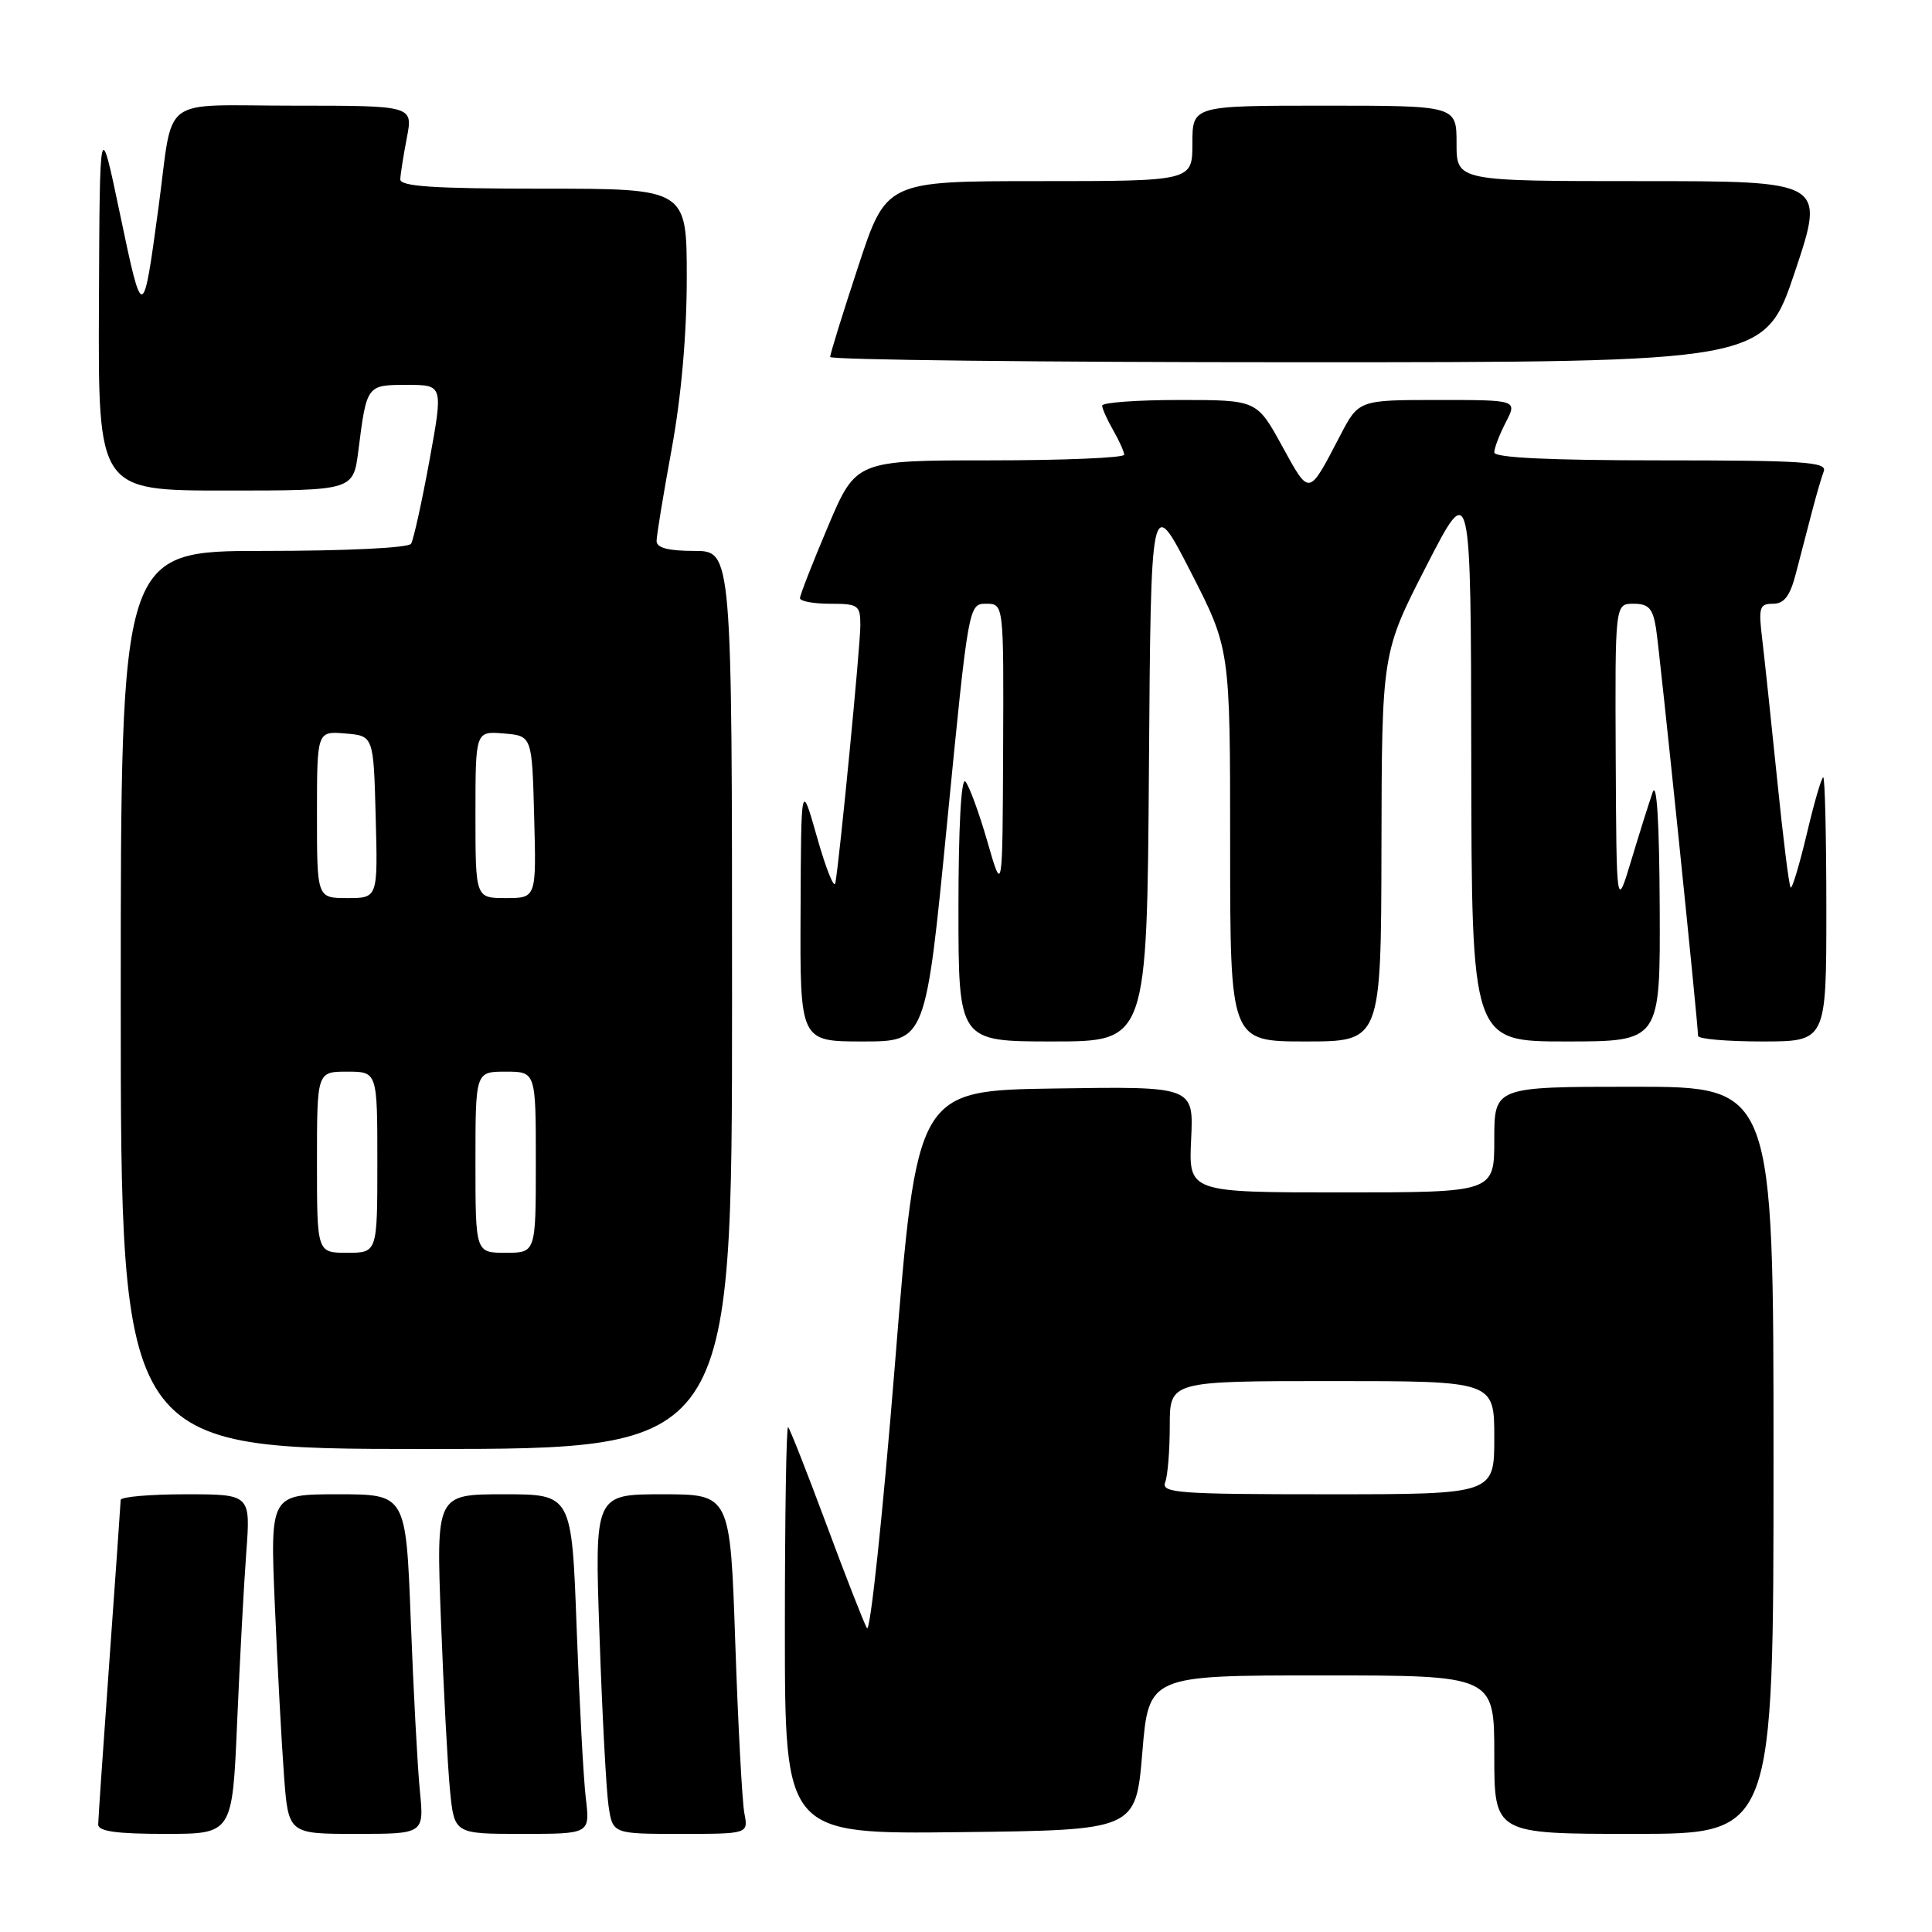 <?xml version="1.0" encoding="UTF-8" standalone="no"?>
<!DOCTYPE svg PUBLIC "-//W3C//DTD SVG 1.1//EN" "http://www.w3.org/Graphics/SVG/1.1/DTD/svg11.dtd" >
<svg xmlns="http://www.w3.org/2000/svg" xmlns:xlink="http://www.w3.org/1999/xlink" version="1.1" viewBox="0 0 256 256">
 <g >
 <path fill="currentColor"
d=" M 31.42 228.25 C 31.77 220.14 32.31 210.01 32.63 205.75 C 33.21 198.00 33.21 198.00 24.60 198.00 C 19.87 198.00 15.99 198.34 15.99 198.75 C 15.98 199.16 15.31 208.72 14.50 220.00 C 13.69 231.28 13.02 241.06 13.01 241.75 C 13.00 242.66 15.44 243.00 21.90 243.00 C 30.79 243.00 30.79 243.00 31.42 228.25 Z  M 55.63 237.25 C 55.32 234.09 54.78 223.96 54.43 214.75 C 53.79 198.00 53.79 198.00 44.79 198.00 C 35.79 198.00 35.79 198.00 36.42 212.75 C 36.77 220.86 37.31 230.99 37.63 235.25 C 38.21 243.00 38.21 243.00 47.20 243.00 C 56.20 243.00 56.20 243.00 55.63 237.25 Z  M 77.62 238.25 C 77.31 235.64 76.77 225.51 76.41 215.75 C 75.76 198.00 75.76 198.00 66.77 198.00 C 57.79 198.00 57.79 198.00 58.43 214.75 C 58.78 223.96 59.32 234.09 59.63 237.25 C 60.20 243.00 60.20 243.00 69.19 243.00 C 78.19 243.00 78.19 243.00 77.62 238.25 Z  M 98.63 240.25 C 98.34 238.74 97.80 228.61 97.43 217.75 C 96.76 198.00 96.76 198.00 87.77 198.00 C 78.78 198.00 78.78 198.00 79.44 216.75 C 79.79 227.06 80.33 237.19 80.63 239.25 C 81.18 243.00 81.18 243.00 90.17 243.00 C 99.16 243.00 99.16 243.00 98.63 240.25 Z  M 151.36 232.25 C 152.21 222.00 152.21 222.00 175.11 222.00 C 198.00 222.00 198.00 222.00 198.00 232.50 C 198.00 243.00 198.00 243.00 216.50 243.00 C 235.00 243.00 235.00 243.00 235.00 193.50 C 235.00 144.00 235.00 144.00 216.50 144.00 C 198.00 144.00 198.00 144.00 198.00 151.00 C 198.00 158.00 198.00 158.00 177.75 158.00 C 157.50 158.00 157.50 158.00 157.83 150.98 C 158.17 143.95 158.17 143.95 139.83 144.23 C 121.50 144.50 121.50 144.50 118.58 180.82 C 116.97 200.79 115.30 216.51 114.87 215.74 C 114.44 214.97 112.01 208.76 109.48 201.93 C 106.94 195.11 104.67 189.33 104.43 189.10 C 104.19 188.86 104.00 200.90 104.00 215.85 C 104.00 243.04 104.00 243.04 127.25 242.77 C 150.50 242.50 150.50 242.50 151.36 232.25 Z  M 97.00 132.50 C 97.00 73.00 97.00 73.00 92.00 73.00 C 88.55 73.00 87.00 72.59 87.00 71.69 C 87.00 70.97 87.90 65.49 89.00 59.50 C 90.27 52.57 91.00 44.32 91.00 36.81 C 91.00 25.00 91.00 25.00 72.00 25.00 C 57.44 25.00 53.01 24.71 53.04 23.75 C 53.07 23.06 53.46 20.59 53.91 18.25 C 54.73 14.00 54.73 14.00 38.95 14.00 C 20.85 14.00 23.05 12.34 21.00 27.50 C 18.95 42.66 18.90 42.67 15.93 28.50 C 13.21 15.50 13.21 15.50 13.11 40.25 C 13.00 65.00 13.00 65.00 29.91 65.00 C 46.81 65.00 46.81 65.00 47.48 59.75 C 48.59 50.99 48.58 51.00 53.93 51.00 C 58.73 51.00 58.73 51.00 56.90 61.05 C 55.89 66.57 54.79 71.52 54.47 72.05 C 54.13 72.60 45.86 73.00 34.94 73.00 C 16.00 73.00 16.00 73.00 16.00 132.50 C 16.00 192.00 16.00 192.00 56.50 192.00 C 97.00 192.00 97.00 192.00 97.00 132.50 Z  M 125.50 109.00 C 128.33 80.12 128.35 80.00 130.67 80.00 C 133.00 80.00 133.00 80.00 132.92 99.25 C 132.84 118.50 132.84 118.50 130.83 111.50 C 129.72 107.65 128.40 104.07 127.91 103.55 C 127.36 102.98 127.00 109.70 127.00 120.30 C 127.00 138.00 127.00 138.00 139.49 138.00 C 151.98 138.00 151.98 138.00 152.24 101.75 C 152.50 65.50 152.50 65.50 157.75 75.73 C 163.00 85.96 163.00 85.96 163.00 111.98 C 163.00 138.00 163.00 138.00 173.00 138.00 C 183.00 138.00 183.00 138.00 183.05 112.25 C 183.10 86.50 183.10 86.50 189.00 75.00 C 194.90 63.50 194.90 63.50 194.95 100.75 C 195.00 138.00 195.00 138.00 207.50 138.00 C 220.00 138.00 220.00 138.00 219.92 120.25 C 219.87 108.90 219.53 103.40 218.98 105.00 C 218.50 106.38 217.23 110.42 216.15 114.00 C 214.19 120.50 214.19 120.50 214.09 100.25 C 214.00 80.00 214.00 80.00 216.45 80.00 C 218.45 80.00 219.01 80.61 219.43 83.25 C 219.91 86.24 225.00 135.60 225.00 137.26 C 225.00 137.67 228.82 138.00 233.50 138.00 C 242.00 138.00 242.00 138.00 242.00 120.50 C 242.00 110.88 241.81 103.00 241.59 103.00 C 241.36 103.00 240.38 106.37 239.41 110.49 C 238.43 114.60 237.47 117.81 237.27 117.60 C 237.06 117.39 236.26 110.99 235.49 103.36 C 234.71 95.74 233.82 87.36 233.51 84.75 C 232.99 80.48 233.13 80.00 234.93 80.00 C 236.42 80.00 237.19 78.98 237.96 76.00 C 238.53 73.80 239.47 70.17 240.06 67.94 C 240.64 65.70 241.36 63.23 241.66 62.44 C 242.13 61.21 238.92 61.00 220.11 61.00 C 205.34 61.00 198.00 60.65 198.00 59.95 C 198.00 59.37 198.69 57.57 199.53 55.95 C 201.05 53.00 201.05 53.00 190.54 53.00 C 180.03 53.00 180.03 53.00 177.56 57.75 C 173.34 65.83 173.57 65.79 169.89 59.11 C 166.54 53.00 166.54 53.00 156.27 53.00 C 150.62 53.00 146.02 53.34 146.04 53.75 C 146.05 54.16 146.71 55.62 147.50 57.00 C 148.29 58.38 148.95 59.84 148.96 60.25 C 148.98 60.66 140.99 61.00 131.21 61.00 C 113.42 61.00 113.42 61.00 109.71 69.76 C 107.67 74.58 106.00 78.86 106.00 79.26 C 106.00 79.67 107.80 80.00 110.00 80.00 C 113.74 80.00 114.00 80.19 114.00 82.87 C 114.00 85.62 111.25 113.90 110.69 117.00 C 110.53 117.83 109.45 115.12 108.28 111.00 C 106.15 103.50 106.15 103.50 106.08 120.75 C 106.00 138.00 106.00 138.00 114.33 138.00 C 122.66 138.00 122.66 138.00 125.50 109.00 Z  M 237.84 36.00 C 241.85 24.00 241.85 24.00 217.43 24.00 C 193.00 24.00 193.00 24.00 193.00 19.00 C 193.00 14.00 193.00 14.00 175.50 14.00 C 158.00 14.00 158.00 14.00 158.00 19.00 C 158.00 24.00 158.00 24.00 137.72 24.00 C 117.43 24.00 117.43 24.00 113.72 35.30 C 111.67 41.51 110.00 46.91 110.00 47.30 C 110.00 47.68 137.86 48.00 171.91 48.00 C 233.82 48.00 233.82 48.00 237.84 36.00 Z  M 154.39 196.42 C 154.73 195.55 155.00 192.17 155.00 188.92 C 155.00 183.00 155.00 183.00 176.50 183.00 C 198.00 183.00 198.00 183.00 198.00 190.50 C 198.00 198.00 198.00 198.00 175.89 198.00 C 156.15 198.00 153.85 197.83 154.39 196.42 Z  M 42.00 154.00 C 42.00 142.00 42.00 142.00 46.00 142.00 C 50.00 142.00 50.00 142.00 50.00 154.00 C 50.00 166.00 50.00 166.00 46.00 166.00 C 42.00 166.00 42.00 166.00 42.00 154.00 Z  M 63.00 154.00 C 63.00 142.00 63.00 142.00 67.00 142.00 C 71.00 142.00 71.00 142.00 71.00 154.00 C 71.00 166.00 71.00 166.00 67.00 166.00 C 63.00 166.00 63.00 166.00 63.00 154.00 Z  M 42.00 107.94 C 42.00 96.88 42.00 96.88 45.75 97.19 C 49.50 97.50 49.50 97.50 49.78 108.25 C 50.07 119.00 50.07 119.00 46.03 119.00 C 42.00 119.00 42.00 119.00 42.00 107.94 Z  M 63.00 107.94 C 63.00 96.88 63.00 96.88 66.75 97.19 C 70.50 97.50 70.50 97.50 70.78 108.25 C 71.07 119.00 71.07 119.00 67.03 119.00 C 63.00 119.00 63.00 119.00 63.00 107.94 Z "/>
</g>
</svg>